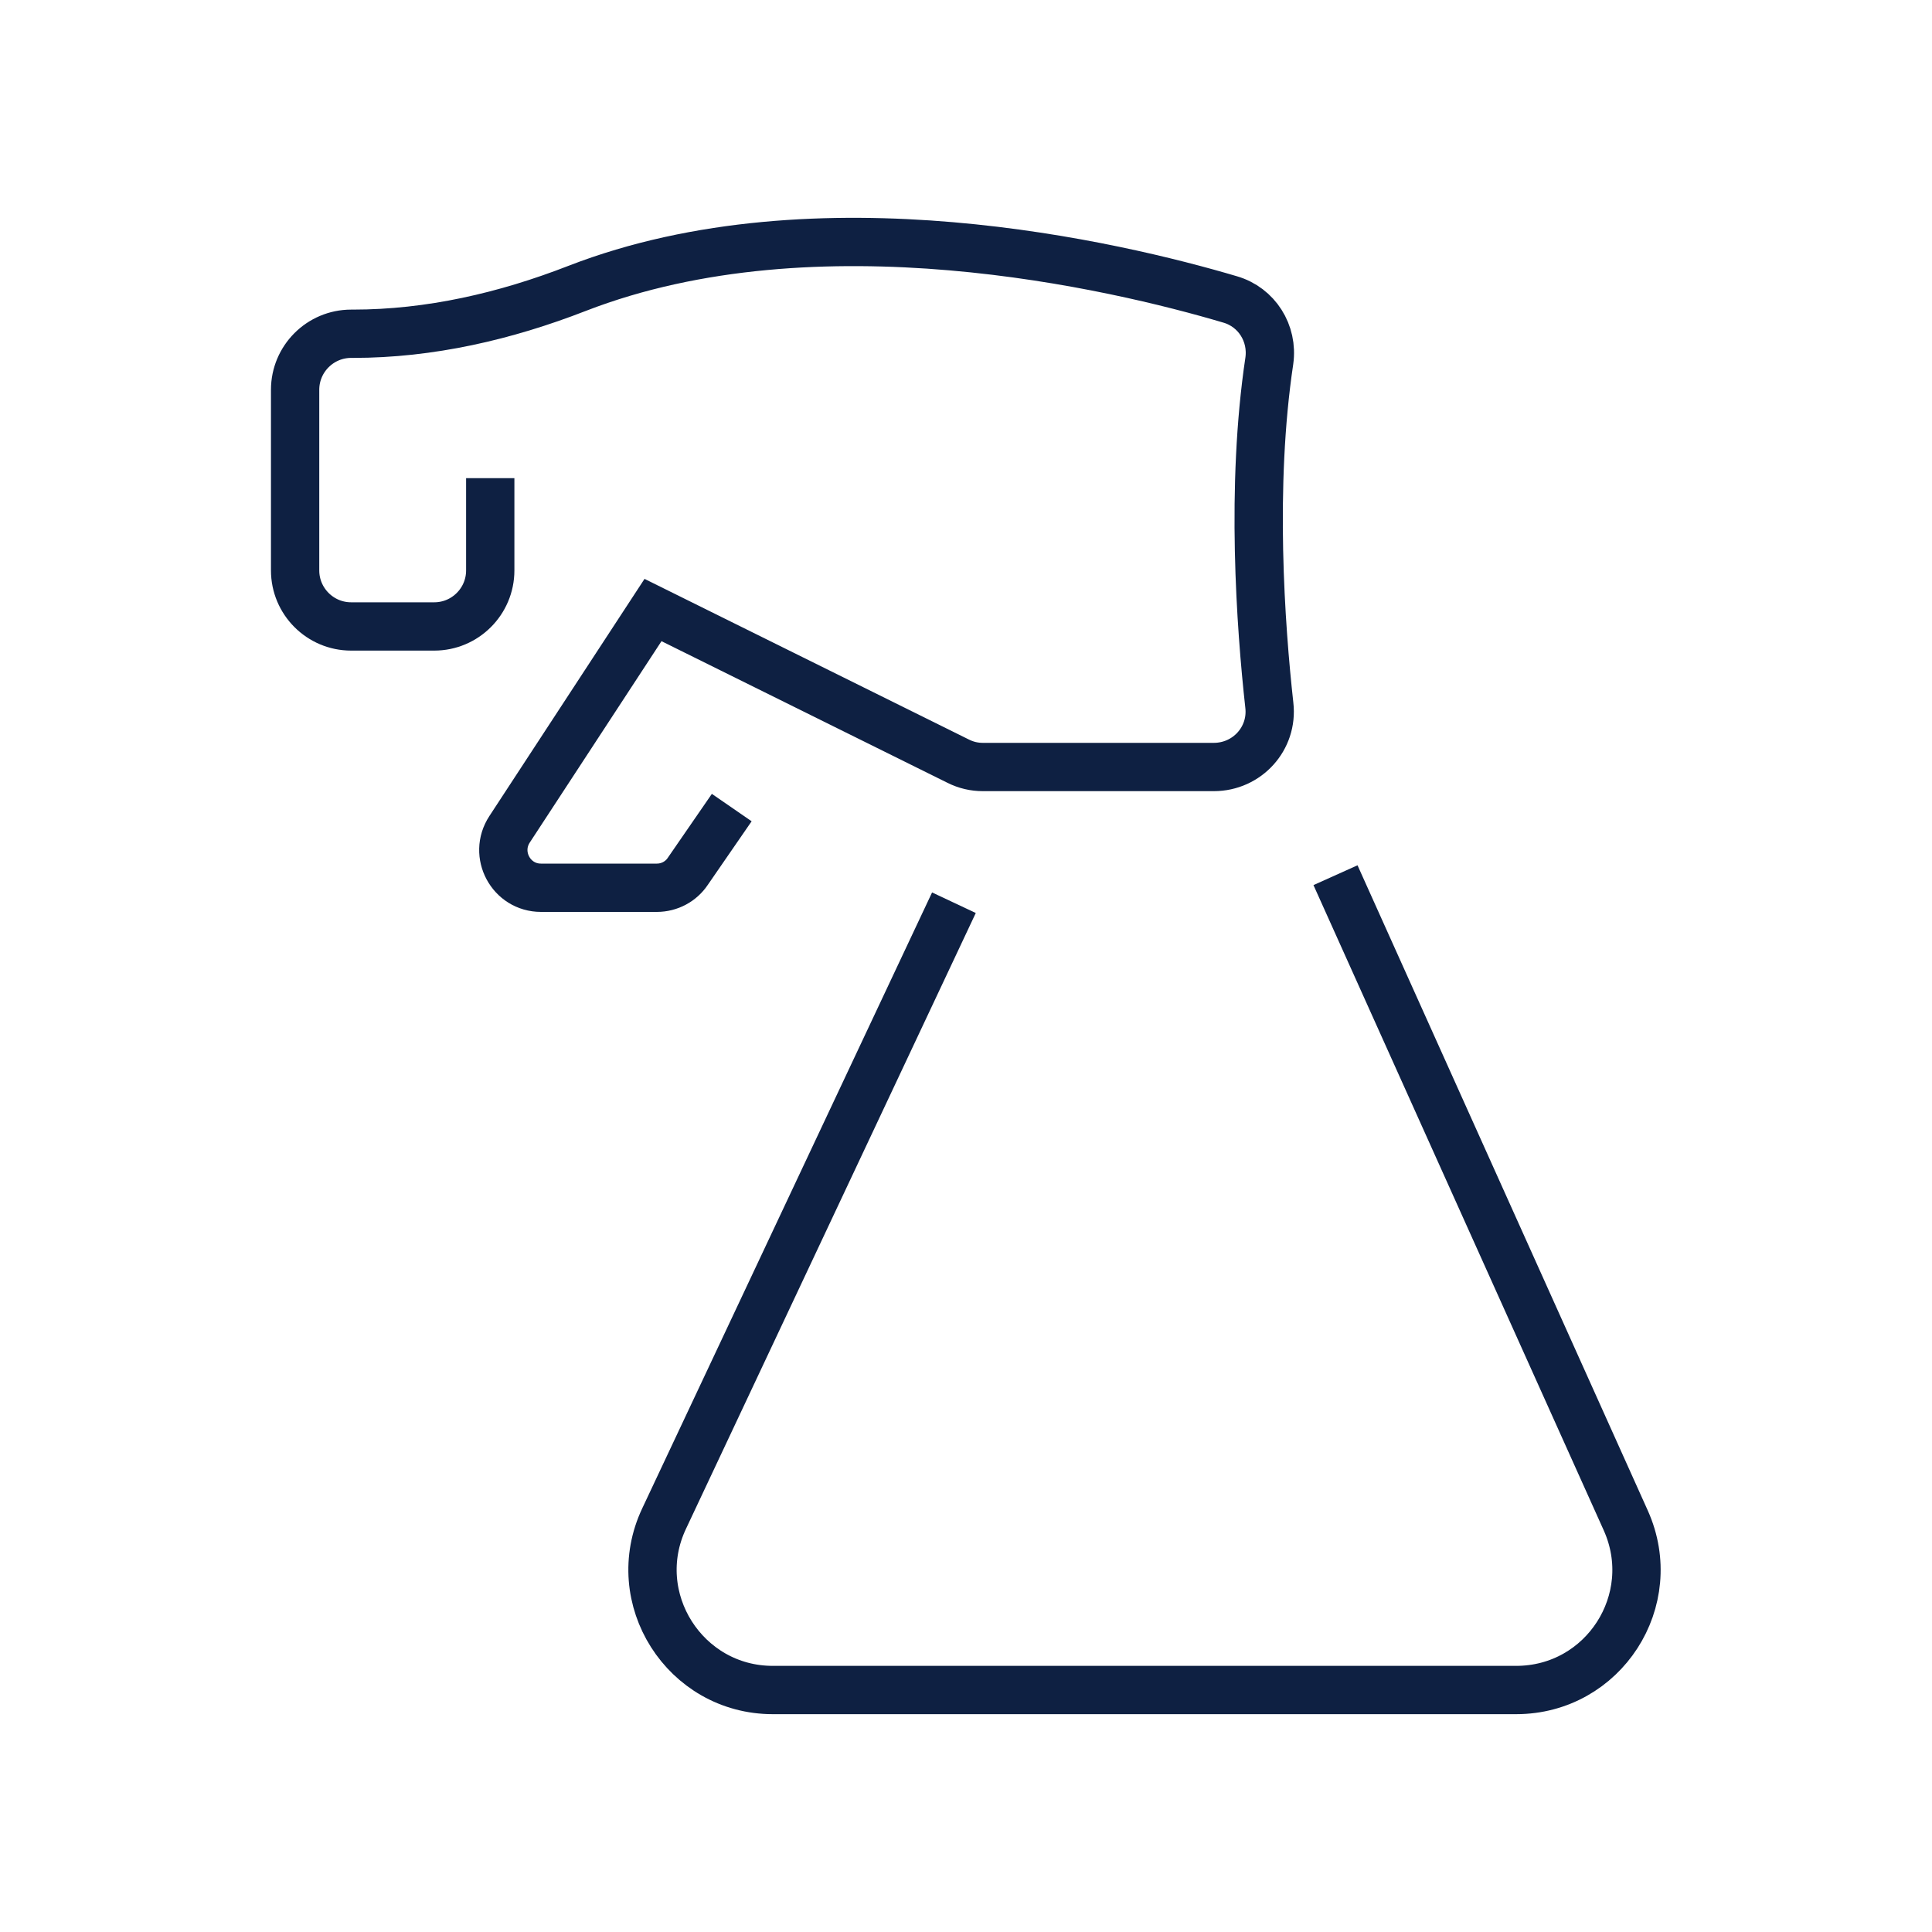 <svg width="40" height="40" viewBox="0 0 40 40" fill="none" xmlns="http://www.w3.org/2000/svg">
<path d="M19.75 18.69L13.75 31.44C12.97 33.09 14.18 34.99 16 34.99H31.39C33.2 34.99 34.4 33.13 33.66 31.48L27.65 18.12" stroke="#0E2042" strokeWidth="1.5" strokeLinecap="round" strokeLinejoin="round"/>
<path d="M10.15 9.9V11.81C10.15 12.45 9.63 12.97 8.99 12.97H7.27C6.63 12.97 6.11 12.45 6.11 11.81V8.07C6.11 7.43 6.63 6.91 7.27 6.91H7.31C8.9 6.91 10.46 6.55 11.95 5.97C16.93 4.04 23.11 5.5 25.47 6.2C26.02 6.36 26.36 6.9 26.28 7.47C25.89 10.07 26.1 12.97 26.28 14.6C26.36 15.29 25.82 15.88 25.13 15.88H20.35C20.17 15.88 20 15.84 19.84 15.76L13.52 12.63L10.55 17.17C10.21 17.69 10.58 18.38 11.2 18.38H13.6C13.86 18.38 14.1 18.25 14.24 18.04L15.15 16.72" stroke="#0E2042" strokeWidth="1.5" strokeLinecap="round" strokeLinejoin="round"/>
</svg>
